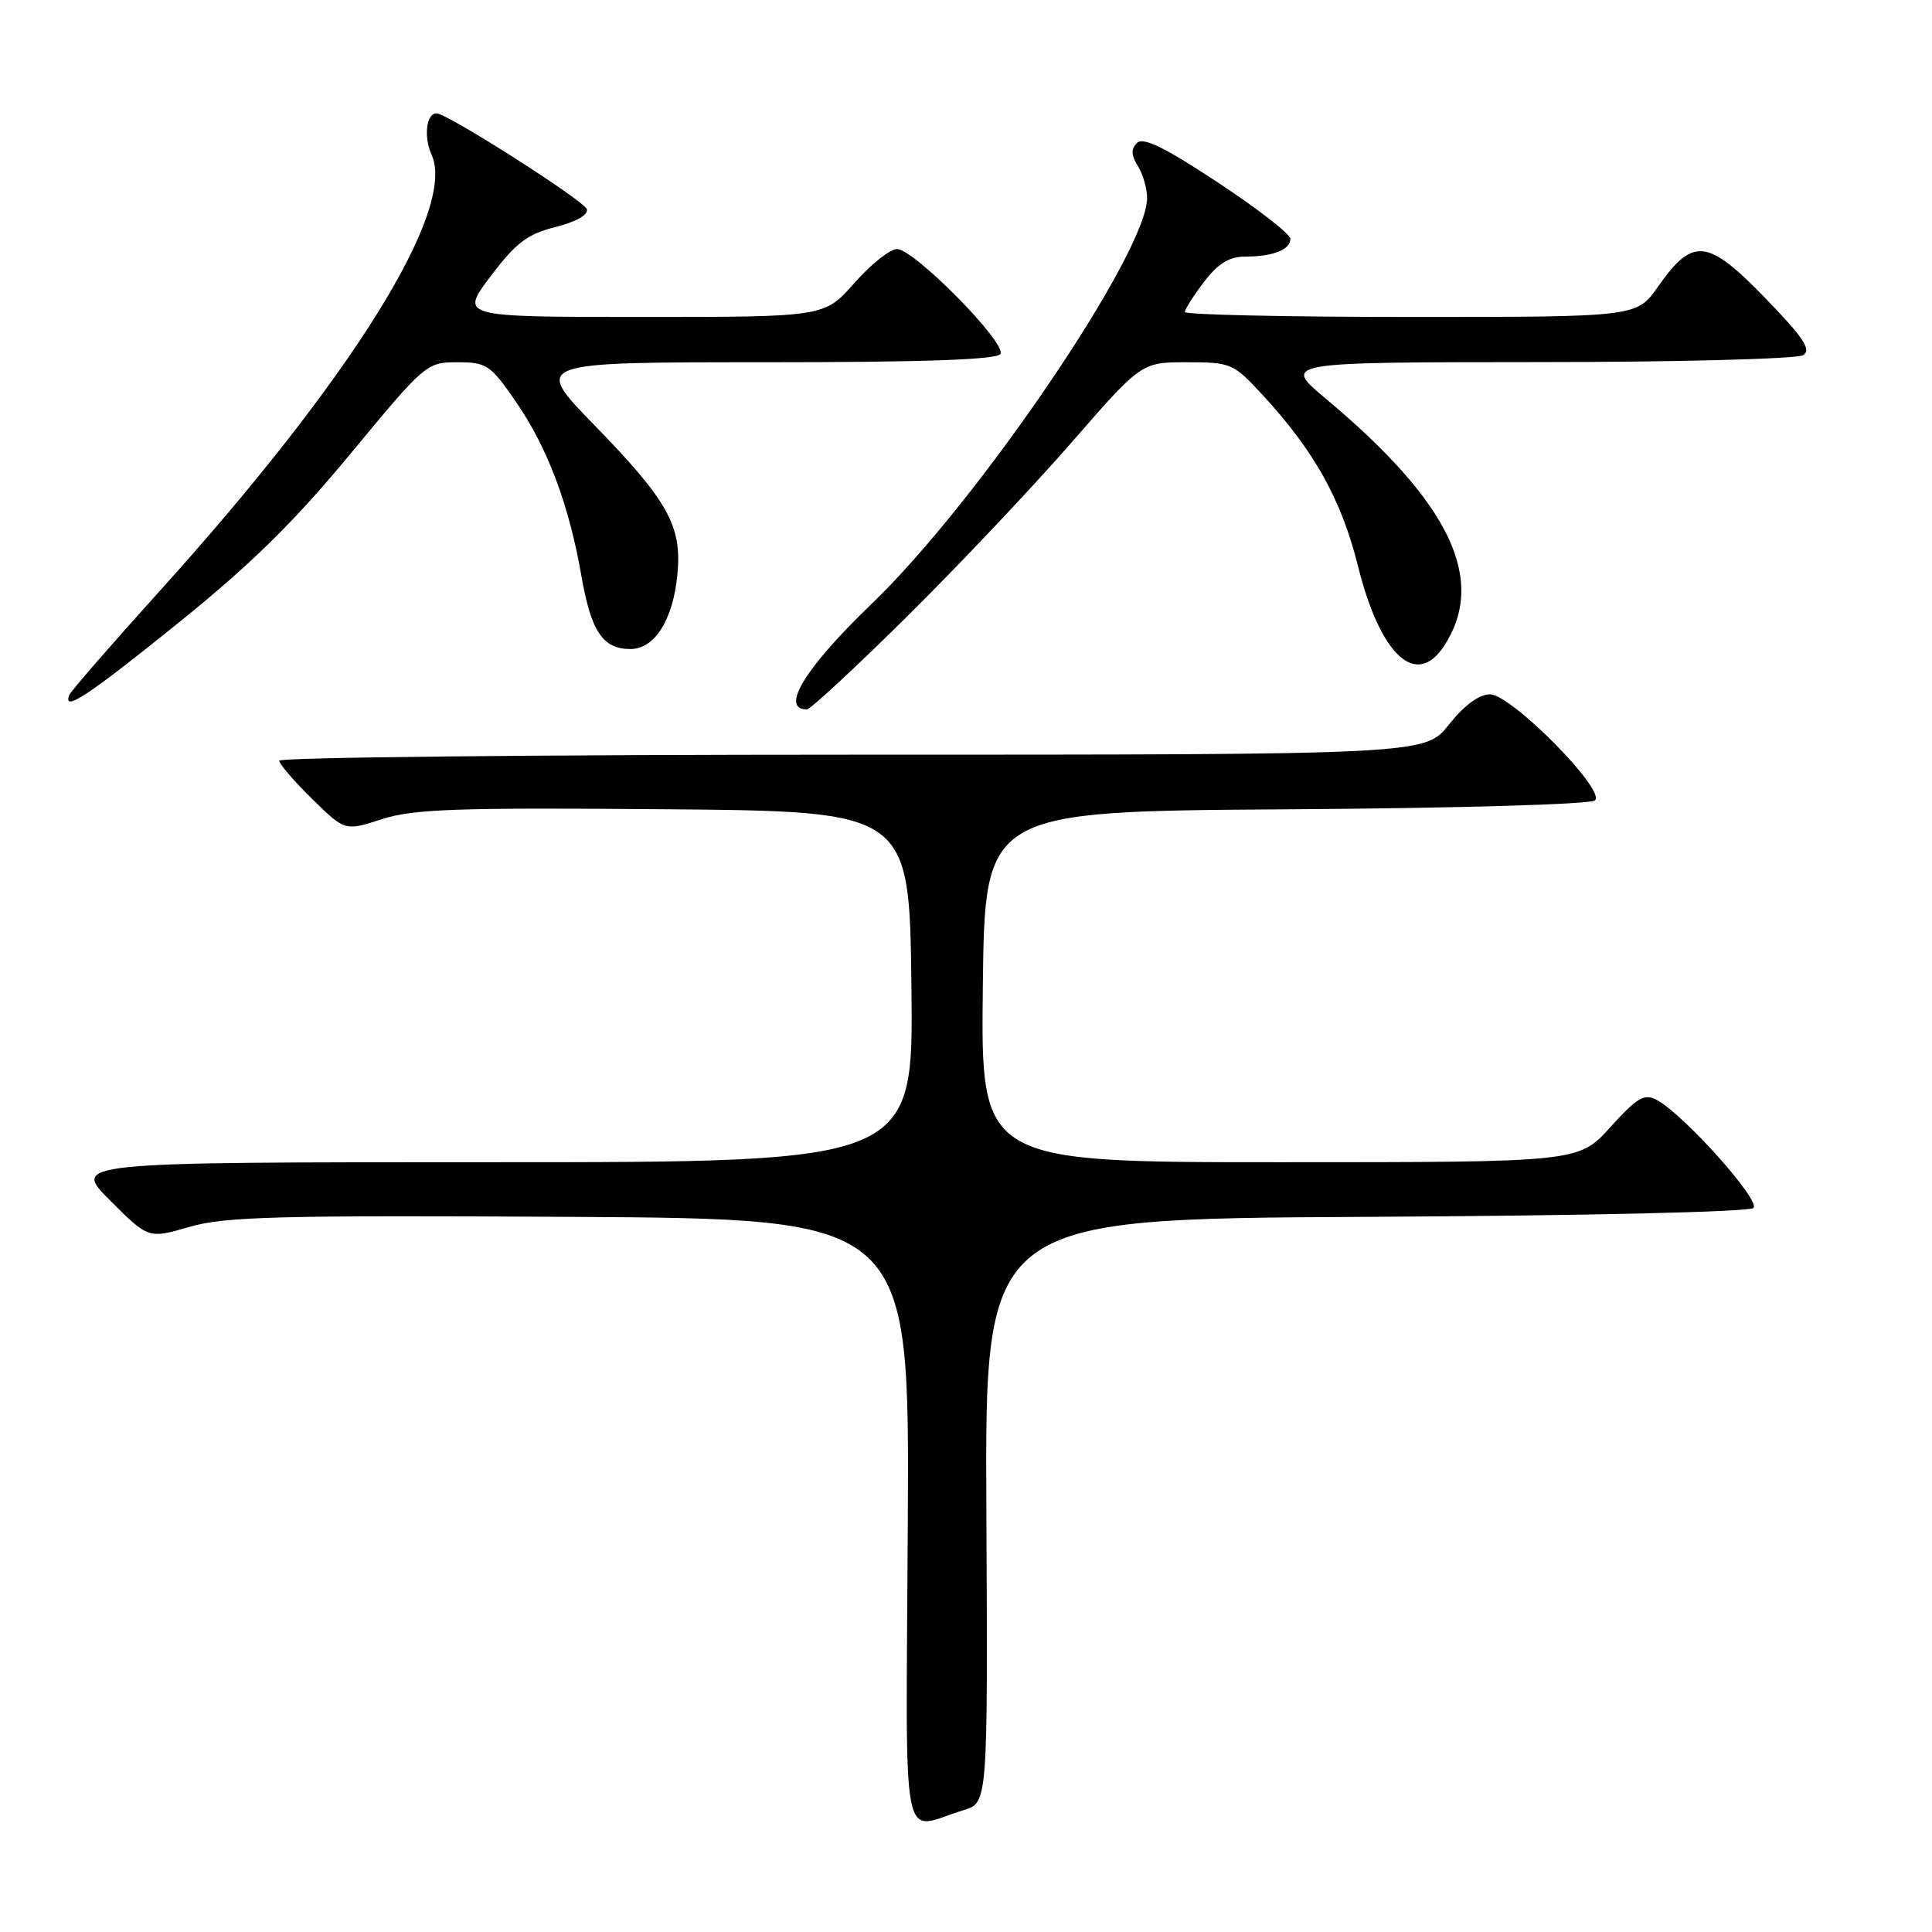<?xml version="1.0" encoding="UTF-8" standalone="no"?>
<!DOCTYPE svg PUBLIC "-//W3C//DTD SVG 1.1//EN" "http://www.w3.org/Graphics/SVG/1.1/DTD/svg11.dtd" >
<svg xmlns="http://www.w3.org/2000/svg" xmlns:xlink="http://www.w3.org/1999/xlink" version="1.1" viewBox="0 0 256 256">
 <g >
 <path fill="currentColor"
d=" M 127.70 239.85 C 130.89 238.88 130.89 238.88 130.70 200.19 C 130.50 161.50 130.50 161.50 180.96 161.24 C 210.14 161.09 231.81 160.59 232.34 160.06 C 233.32 159.08 223.10 147.66 219.55 145.76 C 217.88 144.86 216.97 145.39 213.38 149.35 C 209.18 154.00 209.18 154.00 169.57 154.00 C 129.96 154.00 129.96 154.00 130.23 130.75 C 130.50 107.50 130.50 107.50 170.46 107.24 C 193.34 107.09 210.82 106.58 211.35 106.05 C 212.76 104.64 200.23 92.00 197.43 92.00 C 195.99 92.00 194.02 93.45 192.00 96.00 C 188.83 100.00 188.83 100.00 112.92 100.00 C 71.16 100.00 37.00 100.36 37.00 100.79 C 37.00 101.23 38.96 103.51 41.36 105.86 C 45.71 110.13 45.71 110.13 50.61 108.54 C 54.75 107.20 60.48 107.00 88.00 107.23 C 120.50 107.50 120.50 107.50 120.77 130.75 C 121.04 154.00 121.04 154.00 65.28 154.00 C 9.52 154.00 9.52 154.00 14.60 159.08 C 19.67 164.15 19.67 164.15 25.13 162.56 C 29.81 161.20 36.92 161.02 75.54 161.24 C 120.50 161.50 120.50 161.50 120.29 201.65 C 120.05 246.83 119.20 242.41 127.70 239.85 Z  M 120.13 81.75 C 126.94 75.01 136.73 64.66 141.88 58.75 C 151.24 48.00 151.24 48.00 157.27 48.00 C 163.08 48.00 163.45 48.16 167.20 52.22 C 174.15 59.74 177.74 66.18 179.94 75.01 C 182.89 86.84 187.64 91.25 191.34 85.60 C 197.06 76.87 192.16 66.61 175.70 52.85 C 169.90 48.00 169.90 48.00 203.70 47.98 C 222.29 47.98 238.14 47.56 238.93 47.06 C 240.06 46.35 238.98 44.73 233.84 39.43 C 226.23 31.60 224.31 31.41 219.69 37.99 C 216.87 42.00 216.87 42.00 186.94 42.00 C 170.47 42.00 157.00 41.70 157.00 41.34 C 157.00 40.98 158.15 39.18 159.55 37.34 C 161.40 34.92 162.89 34.00 164.97 34.00 C 168.67 34.00 171.01 33.08 170.98 31.64 C 170.96 31.01 166.64 27.65 161.36 24.17 C 154.34 19.53 151.47 18.13 150.66 18.94 C 149.85 19.75 149.88 20.58 150.78 22.01 C 151.45 23.09 152.00 24.99 152.00 26.24 C 151.98 33.50 129.65 66.40 115.51 80.00 C 106.66 88.51 103.30 94.00 106.93 94.00 C 107.37 94.00 113.31 88.49 120.13 81.75 Z  M 23.58 82.58 C 33.29 74.75 38.98 69.15 46.48 60.08 C 56.31 48.19 56.53 48.00 60.61 48.00 C 64.49 48.00 64.99 48.34 68.37 53.25 C 72.58 59.37 75.39 66.86 77.04 76.32 C 78.33 83.70 79.87 86.00 83.55 86.00 C 86.75 86.00 89.19 82.12 89.76 76.11 C 90.38 69.68 88.53 66.37 78.68 56.25 C 70.65 48.00 70.65 48.00 101.26 48.00 C 122.47 48.00 132.09 47.66 132.56 46.90 C 133.43 45.49 121.12 33.00 118.86 33.00 C 117.93 33.00 115.39 35.02 113.21 37.50 C 109.25 42.00 109.25 42.00 85.09 42.00 C 60.94 42.00 60.94 42.00 65.01 36.61 C 68.36 32.17 69.88 31.02 73.61 30.08 C 76.35 29.39 77.99 28.45 77.76 27.72 C 77.41 26.60 59.34 15.07 57.86 15.02 C 56.49 14.97 56.11 18.14 57.19 20.51 C 60.52 27.83 46.54 50.23 21.00 78.49 C 14.68 85.49 9.35 91.62 9.17 92.11 C 8.31 94.41 11.64 92.21 23.58 82.58 Z "/>
</g>
</svg>